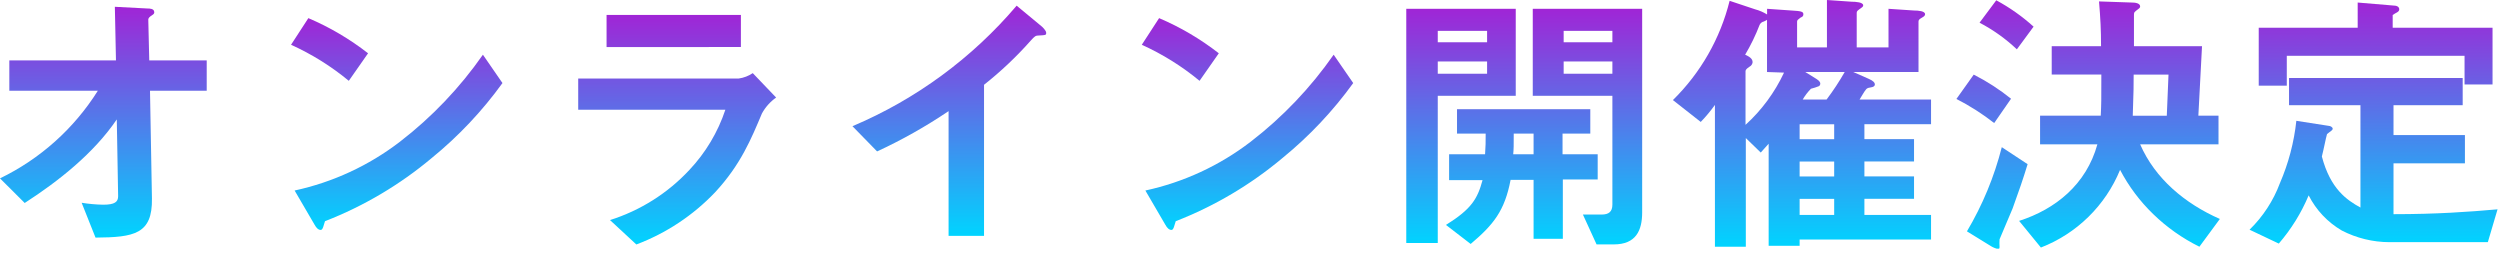 <svg viewBox="0 0 335 34" fill="none" xmlns="http://www.w3.org/2000/svg">
<g clip-path="url(#clip0)">
<path d="M20.1 12.16L20.36 26.6C20.44 31.38 17.97 31.8 12.8 31.84L10.94 27.17C11.896 27.326 12.862 27.413 13.83 27.43C15.39 27.43 15.83 27.05 15.83 26.29L15.65 16C12.58 20.52 7.9 24.24 3.31 27.2L0 23.9C5.385 21.295 9.928 17.226 13.11 12.16H1.25V8.09H15.54L15.39 0.91L19.79 1.14C20.02 1.14 20.67 1.14 20.67 1.63C20.67 1.75 20.67 1.86 20.36 2.05C20.05 2.24 19.87 2.43 19.87 2.62L20 8.09H27.7V12.16H20.1Z" fill="url(#paint0_linear)"/>
<path d="M46.74 10.83C44.386 8.883 41.783 7.259 39 6L41.32 2.43C44.179 3.647 46.868 5.23 49.32 7.14L46.74 10.83ZM57.87 21.16C53.592 24.75 48.755 27.615 43.55 29.64C43.36 30.17 43.28 30.81 42.98 30.81C42.68 30.81 42.41 30.59 42.14 30.09L39.48 25.53C44.604 24.42 49.419 22.19 53.58 19C57.864 15.701 61.617 11.765 64.71 7.33L67.33 11.13C64.628 14.872 61.447 18.244 57.87 21.16V21.16Z" fill="url(#paint1_linear)"/>
<path d="M102.1 15.2C100.66 18.62 99.25 22.07 95.83 25.76C92.882 28.858 89.272 31.251 85.27 32.76L81.74 29.49C85.808 28.207 89.474 25.892 92.38 22.77C94.555 20.463 96.2 17.709 97.2 14.7H77.48V10.52H99C99.67 10.426 100.31 10.18 100.87 9.8L104 13.07C103.213 13.627 102.563 14.355 102.1 15.2V15.2ZM81.28 6.31V2H99.28V6.3L81.28 6.31Z" fill="url(#paint2_linear)"/>
<path d="M139.3 4.75C138.73 4.75 138.66 4.86 138.13 5.43C136.219 7.588 134.121 9.572 131.86 11.36V31.61H127.11V14.89C124.067 16.945 120.863 18.75 117.53 20.29L114.23 16.91C122.725 13.32 130.26 7.789 136.23 0.76L139.54 3.5C139.69 3.61 140.19 4.1 140.19 4.41C140.19 4.72 140.06 4.71 139.3 4.75Z" fill="url(#paint3_linear)"/>
<path d="M160.74 10.83C158.386 8.883 155.783 7.259 153 6L155.32 2.43C158.179 3.647 160.868 5.23 163.32 7.14L160.74 10.83ZM171.87 21.16C167.592 24.75 162.755 27.615 157.55 29.64C157.36 30.17 157.28 30.81 156.98 30.81C156.68 30.81 156.41 30.59 156.14 30.09L153.48 25.53C158.604 24.42 163.419 22.19 167.58 19C171.864 15.701 175.617 11.765 178.71 7.33L181.33 11.13C178.628 14.872 175.447 18.244 171.87 21.16V21.16Z" fill="url(#paint4_linear)"/>
<path d="M192.66 12.84V32.56H188.44V1.18H203.11V12.84H192.66ZM199.27 4.14H192.66V5.66H199.27V4.14ZM199.27 8.24H192.66V9.88H199.27V8.24ZM209.42 24.05V32H205.5V24.1H202.42C201.63 28.24 200.14 30.1 197.07 32.69L193.76 30.14C197.18 28.01 197.98 26.65 198.66 24.14H194.18V20.67H199C199.08 19.53 199.08 19.07 199.08 17.9H195.24V14.63H213.1V17.9H209.38V20.67H214.09V24.05H209.42ZM205.5 17.9H202.84C202.84 19.49 202.84 19.95 202.77 20.67H205.5V17.9ZM216.25 32.75H213.94L212.11 28.75H214.62C215.57 28.75 216.06 28.37 216.06 27.42V12.84H205.39V1.18H220.05V28.46C220.05 30.89 219.22 32.75 216.25 32.75ZM216.06 4.14H209.53V5.66H216.06V4.14ZM216.06 8.24H209.53V9.88H216.06V8.24Z" fill="url(#paint5_linear)"/>
<path d="M241.15 32.1V32.94H237V19.26C236.39 19.95 236.32 20.02 235.94 20.44L233.94 18.5V33.06H229.8V14.06C229.223 14.866 228.588 15.628 227.9 16.34L224.17 13.41C227.885 9.765 230.516 5.161 231.77 0.11L235.19 1.25C235.755 1.399 236.294 1.632 236.79 1.94V1.18L240.09 1.41C241.35 1.48 241.65 1.56 241.65 1.9C241.65 2.24 241.42 2.28 241.27 2.36C240.93 2.62 240.81 2.7 240.81 2.89V6.35H244.81V0L248.12 0.23C248.69 0.23 249.67 0.3 249.67 0.72C249.67 0.87 249.52 0.99 249.41 1.06C248.92 1.41 248.8 1.48 248.8 1.71V6.35H253.06V1.18L256.51 1.41C257.05 1.41 257.96 1.48 257.96 1.9C257.96 2.09 257.84 2.2 257.5 2.39C257.16 2.58 257.08 2.7 257.08 2.89V9.65H248.34L250.4 10.56C251.04 10.83 251.23 11.09 251.23 11.32C251.23 11.55 251 11.66 250.74 11.7C250.48 11.74 250.24 11.78 250.09 11.93C249.79 12.27 249.45 12.93 249.18 13.34H258.76V16.64H249.83V18.64H256.48V21.64H249.83V23.64H256.48V26.64H249.83V28.8H258.76V32.1H241.15ZM236.78 9.65V2.65C236.7 2.73 236.66 2.73 236.36 2.88C236.236 2.905 236.12 2.958 236.021 3.037C235.922 3.115 235.843 3.215 235.79 3.33C235.257 4.715 234.608 6.054 233.85 7.33C234.35 7.56 234.85 7.83 234.85 8.33C234.838 8.459 234.793 8.583 234.719 8.69C234.646 8.796 234.546 8.883 234.43 8.94C233.97 9.25 233.9 9.4 233.9 9.55V16.73C236.067 14.762 237.821 12.383 239.06 9.73L236.78 9.65ZM245.78 16.65H241.15V18.65H245.78V16.65ZM245.78 21.65H241.15V23.65H245.78V21.65ZM245.78 26.65H241.15V28.8H245.78V26.65ZM241.91 9.65L243.31 10.52C243.43 10.6 243.92 10.87 243.92 11.21C243.919 11.278 243.901 11.345 243.868 11.404C243.835 11.463 243.787 11.514 243.73 11.55C243.385 11.687 243.031 11.801 242.67 11.89C242.24 12.325 241.867 12.812 241.56 13.34H244.76C245.647 12.162 246.458 10.93 247.19 9.65H241.91Z" fill="url(#paint6_linear)"/>
<path d="M267.22 16.49C265.642 15.253 263.947 14.171 262.16 13.26L264.48 10C266.254 10.9 267.93 11.983 269.48 13.23L267.22 16.49ZM269.69 27.93C269.42 28.61 267.98 31.93 267.94 32.07C267.918 32.403 267.918 32.737 267.94 33.07C267.94 33.33 267.86 33.37 267.75 33.37C267.415 33.297 267.094 33.169 266.8 32.99L263.57 31C265.659 27.483 267.232 23.684 268.24 19.72L271.7 22C271.09 24 270.52 25.65 269.69 27.93V27.93ZM270.26 6.61C268.765 5.197 267.082 3.996 265.26 3.04L267.5 0.04C269.302 1.012 270.981 2.197 272.5 3.57L270.26 6.61ZM294.72 33.06C292.442 31.935 290.353 30.46 288.53 28.69C286.742 26.964 285.243 24.962 284.09 22.76C283.12 25.124 281.679 27.266 279.855 29.056C278.031 30.845 275.862 32.245 273.48 33.17L270.56 29.6C275.42 28.04 279.56 24.73 281.05 19.34H273.37V15.5H281.5C281.58 13.91 281.58 13.5 281.58 9.99H274.93V6.19H281.54C281.54 3.99 281.46 2.51 281.27 0.19L285.68 0.34C286.1 0.34 286.78 0.42 286.78 0.87C286.78 1.03 286.63 1.14 286.52 1.22C286.02 1.6 285.95 1.63 285.95 1.98C285.95 2.55 285.95 5.51 285.95 6.19H295.07L294.58 15.5H297.28V19.34H286.78C288.78 23.94 292.78 27.28 297.46 29.34L294.72 33.06ZM285.91 10C285.91 11.56 285.91 11.94 285.79 15.51H290.35L290.58 10H285.91Z" fill="url(#paint7_linear)"/>
<path d="M333.37 32.45H320.19C317.966 32.445 315.776 31.91 313.8 30.89C311.898 29.779 310.357 28.144 309.36 26.18C308.375 28.531 307.025 30.711 305.36 32.64L301.44 30.78C303.241 29.026 304.631 26.895 305.51 24.54C306.66 21.884 307.402 19.068 307.71 16.19L312.08 16.87C312.23 16.87 312.58 17.02 312.58 17.25C312.58 17.48 312.2 17.63 311.82 17.97C311.66 18.5 311.4 19.91 311.13 20.97C312.27 25.3 314.44 26.79 316.3 27.81V14.1H306.73V10.45H330V14.1H320.73V18.1H330.3V21.89H320.73V28.7C326.5 28.7 330.84 28.39 334.67 28.05L333.37 32.45ZM330.25 11.32V7.48H306.43V11.48H302.67V3.72H315.93V0.34L320.93 0.76C321.08 0.76 321.5 0.87 321.5 1.25C321.5 1.63 321 1.71 320.62 2.01V3.72H334V11.32H330.25Z" fill="url(#paint8_linear)"/>
</g>
<defs>
<linearGradient id="paint0_linear" x1="13.85" y1="0.91" x2="13.85" y2="31.84" gradientUnits="userSpaceOnUse">
<stop stop-color="#A025D6"/>
<stop offset="1" stop-color="#00D4FF"/>
</linearGradient>
<linearGradient id="paint1_linear" x1="53.165" y1="2.43" x2="53.165" y2="30.81" gradientUnits="userSpaceOnUse">
<stop stop-color="#A025D6"/>
<stop offset="1" stop-color="#00D4FF"/>
</linearGradient>
<linearGradient id="paint2_linear" x1="90.74" y1="2" x2="90.74" y2="32.76" gradientUnits="userSpaceOnUse">
<stop stop-color="#A025D6"/>
<stop offset="1" stop-color="#00D4FF"/>
</linearGradient>
<linearGradient id="paint3_linear" x1="127.21" y1="0.76" x2="127.21" y2="31.61" gradientUnits="userSpaceOnUse">
<stop stop-color="#A025D6"/>
<stop offset="1" stop-color="#00D4FF"/>
</linearGradient>
<linearGradient id="paint4_linear" x1="167.165" y1="2.43" x2="167.165" y2="30.81" gradientUnits="userSpaceOnUse">
<stop stop-color="#A025D6"/>
<stop offset="1" stop-color="#00D4FF"/>
</linearGradient>
<linearGradient id="paint5_linear" x1="204.245" y1="1.18" x2="204.245" y2="32.75" gradientUnits="userSpaceOnUse">
<stop stop-color="#A025D6"/>
<stop offset="1" stop-color="#00D4FF"/>
</linearGradient>
<linearGradient id="paint6_linear" x1="241.465" y1="0" x2="241.465" y2="33.06" gradientUnits="userSpaceOnUse">
<stop stop-color="#A025D6"/>
<stop offset="1" stop-color="#00D4FF"/>
</linearGradient>
<linearGradient id="paint7_linear" x1="279.81" y1="0.04" x2="279.81" y2="33.37" gradientUnits="userSpaceOnUse">
<stop stop-color="#A025D6"/>
<stop offset="1" stop-color="#00D4FF"/>
</linearGradient>
<linearGradient id="paint8_linear" x1="318.055" y1="0.34" x2="318.055" y2="32.64" gradientUnits="userSpaceOnUse">
<stop stop-color="#A025D6"/>
<stop offset="1" stop-color="#00D4FF"/>
</linearGradient>
<clipPath id="clip0">
<rect width="334.62" height="33.32" fill="white"/>
</clipPath>
</defs>
</svg>
